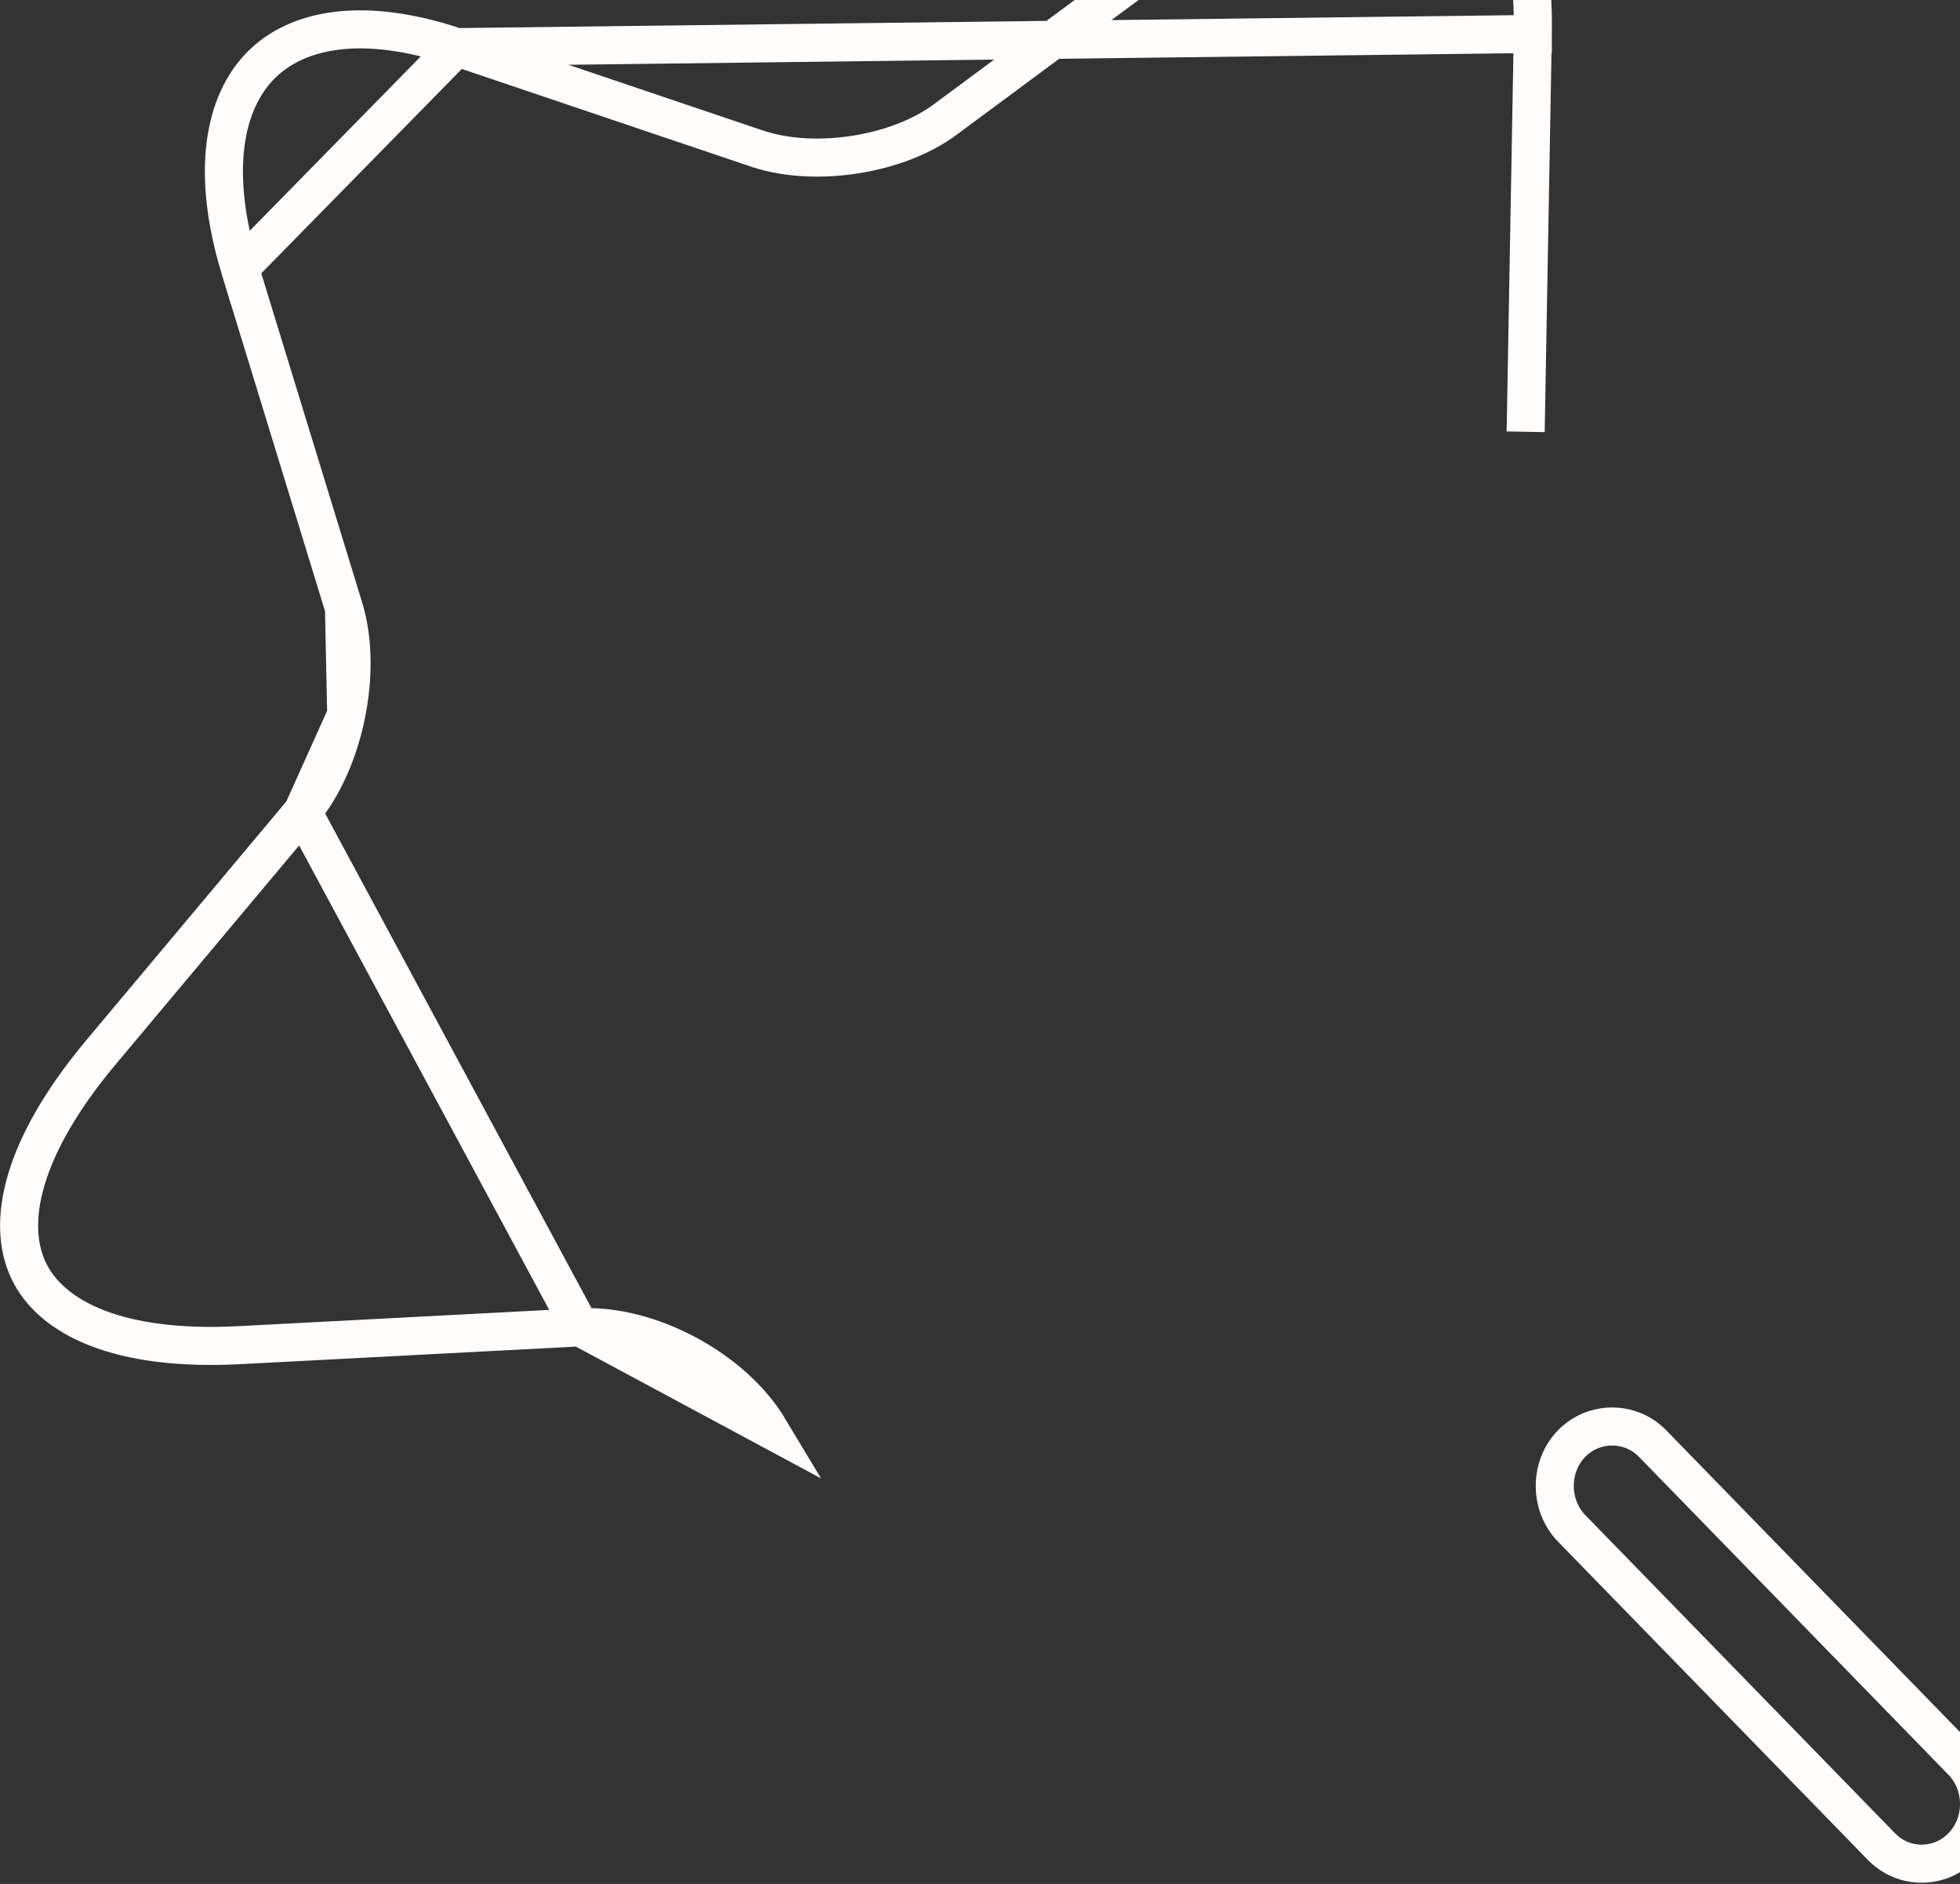 <svg width="103" height="99" viewBox="0 0 103 99" fill="none" xmlns="http://www.w3.org/2000/svg">
<rect x="0" y="0" width="103" height="99" fill="#333333" stroke="none"/>
<path d="M80.55 1.786L80.55 1.785C80.655 -3.717 78.963 -7.026 76.571 -8.321C74.192 -9.608 70.602 -9.18 66.251 -5.995C66.25 -5.995 66.249 -5.994 66.248 -5.994L49.725 6.241C49.723 6.242 49.722 6.243 49.72 6.245C48.426 7.224 46.688 7.849 44.954 8.121C43.216 8.394 41.371 8.331 39.842 7.828L39.834 7.826L39.834 7.826L23.996 2.476L80.55 1.786ZM80.55 1.786L80.175 22.69M80.55 1.786L80.175 22.69M80.175 22.69L80.175 22.69C80.175 22.69 80.175 22.69 80.175 22.69ZM30.491 69.751L30.492 69.751C32.328 69.657 34.334 70.219 36.089 71.157C37.844 72.096 39.447 73.464 40.421 75.088L30.491 69.751ZM30.491 69.751L12.559 70.689C6.244 71.015 2.7 69.273 1.506 66.775C0.304 64.259 1.143 60.288 5.271 55.34L15.9 42.656L15.901 42.655M30.491 69.751L15.901 42.655M15.901 42.655C17.028 41.309 17.808 39.446 18.194 37.56M15.901 42.655L18.194 37.56M18.194 37.56C18.58 35.673 18.595 33.649 18.077 31.957M18.194 37.56L18.077 31.957M18.077 31.957L12.601 14.09M18.077 31.957L12.601 14.09M12.601 14.09C12.601 14.09 12.601 14.089 12.601 14.088M12.601 14.09L12.601 14.088M12.601 14.088C11.066 9.009 11.775 5.396 13.699 3.443C15.609 1.504 19.095 0.824 23.995 2.475L12.601 14.088ZM86.847 75.86L103.116 92.573C104.295 93.784 104.295 95.813 103.116 97.024C102.506 97.651 101.747 97.935 100.987 97.935C100.226 97.935 99.468 97.651 98.858 97.024L82.589 80.312C81.41 79.1 81.41 77.071 82.589 75.86C83.754 74.664 85.683 74.664 86.847 75.86Z" stroke="#FFFCFC" stroke-width="2"/>
</svg>
